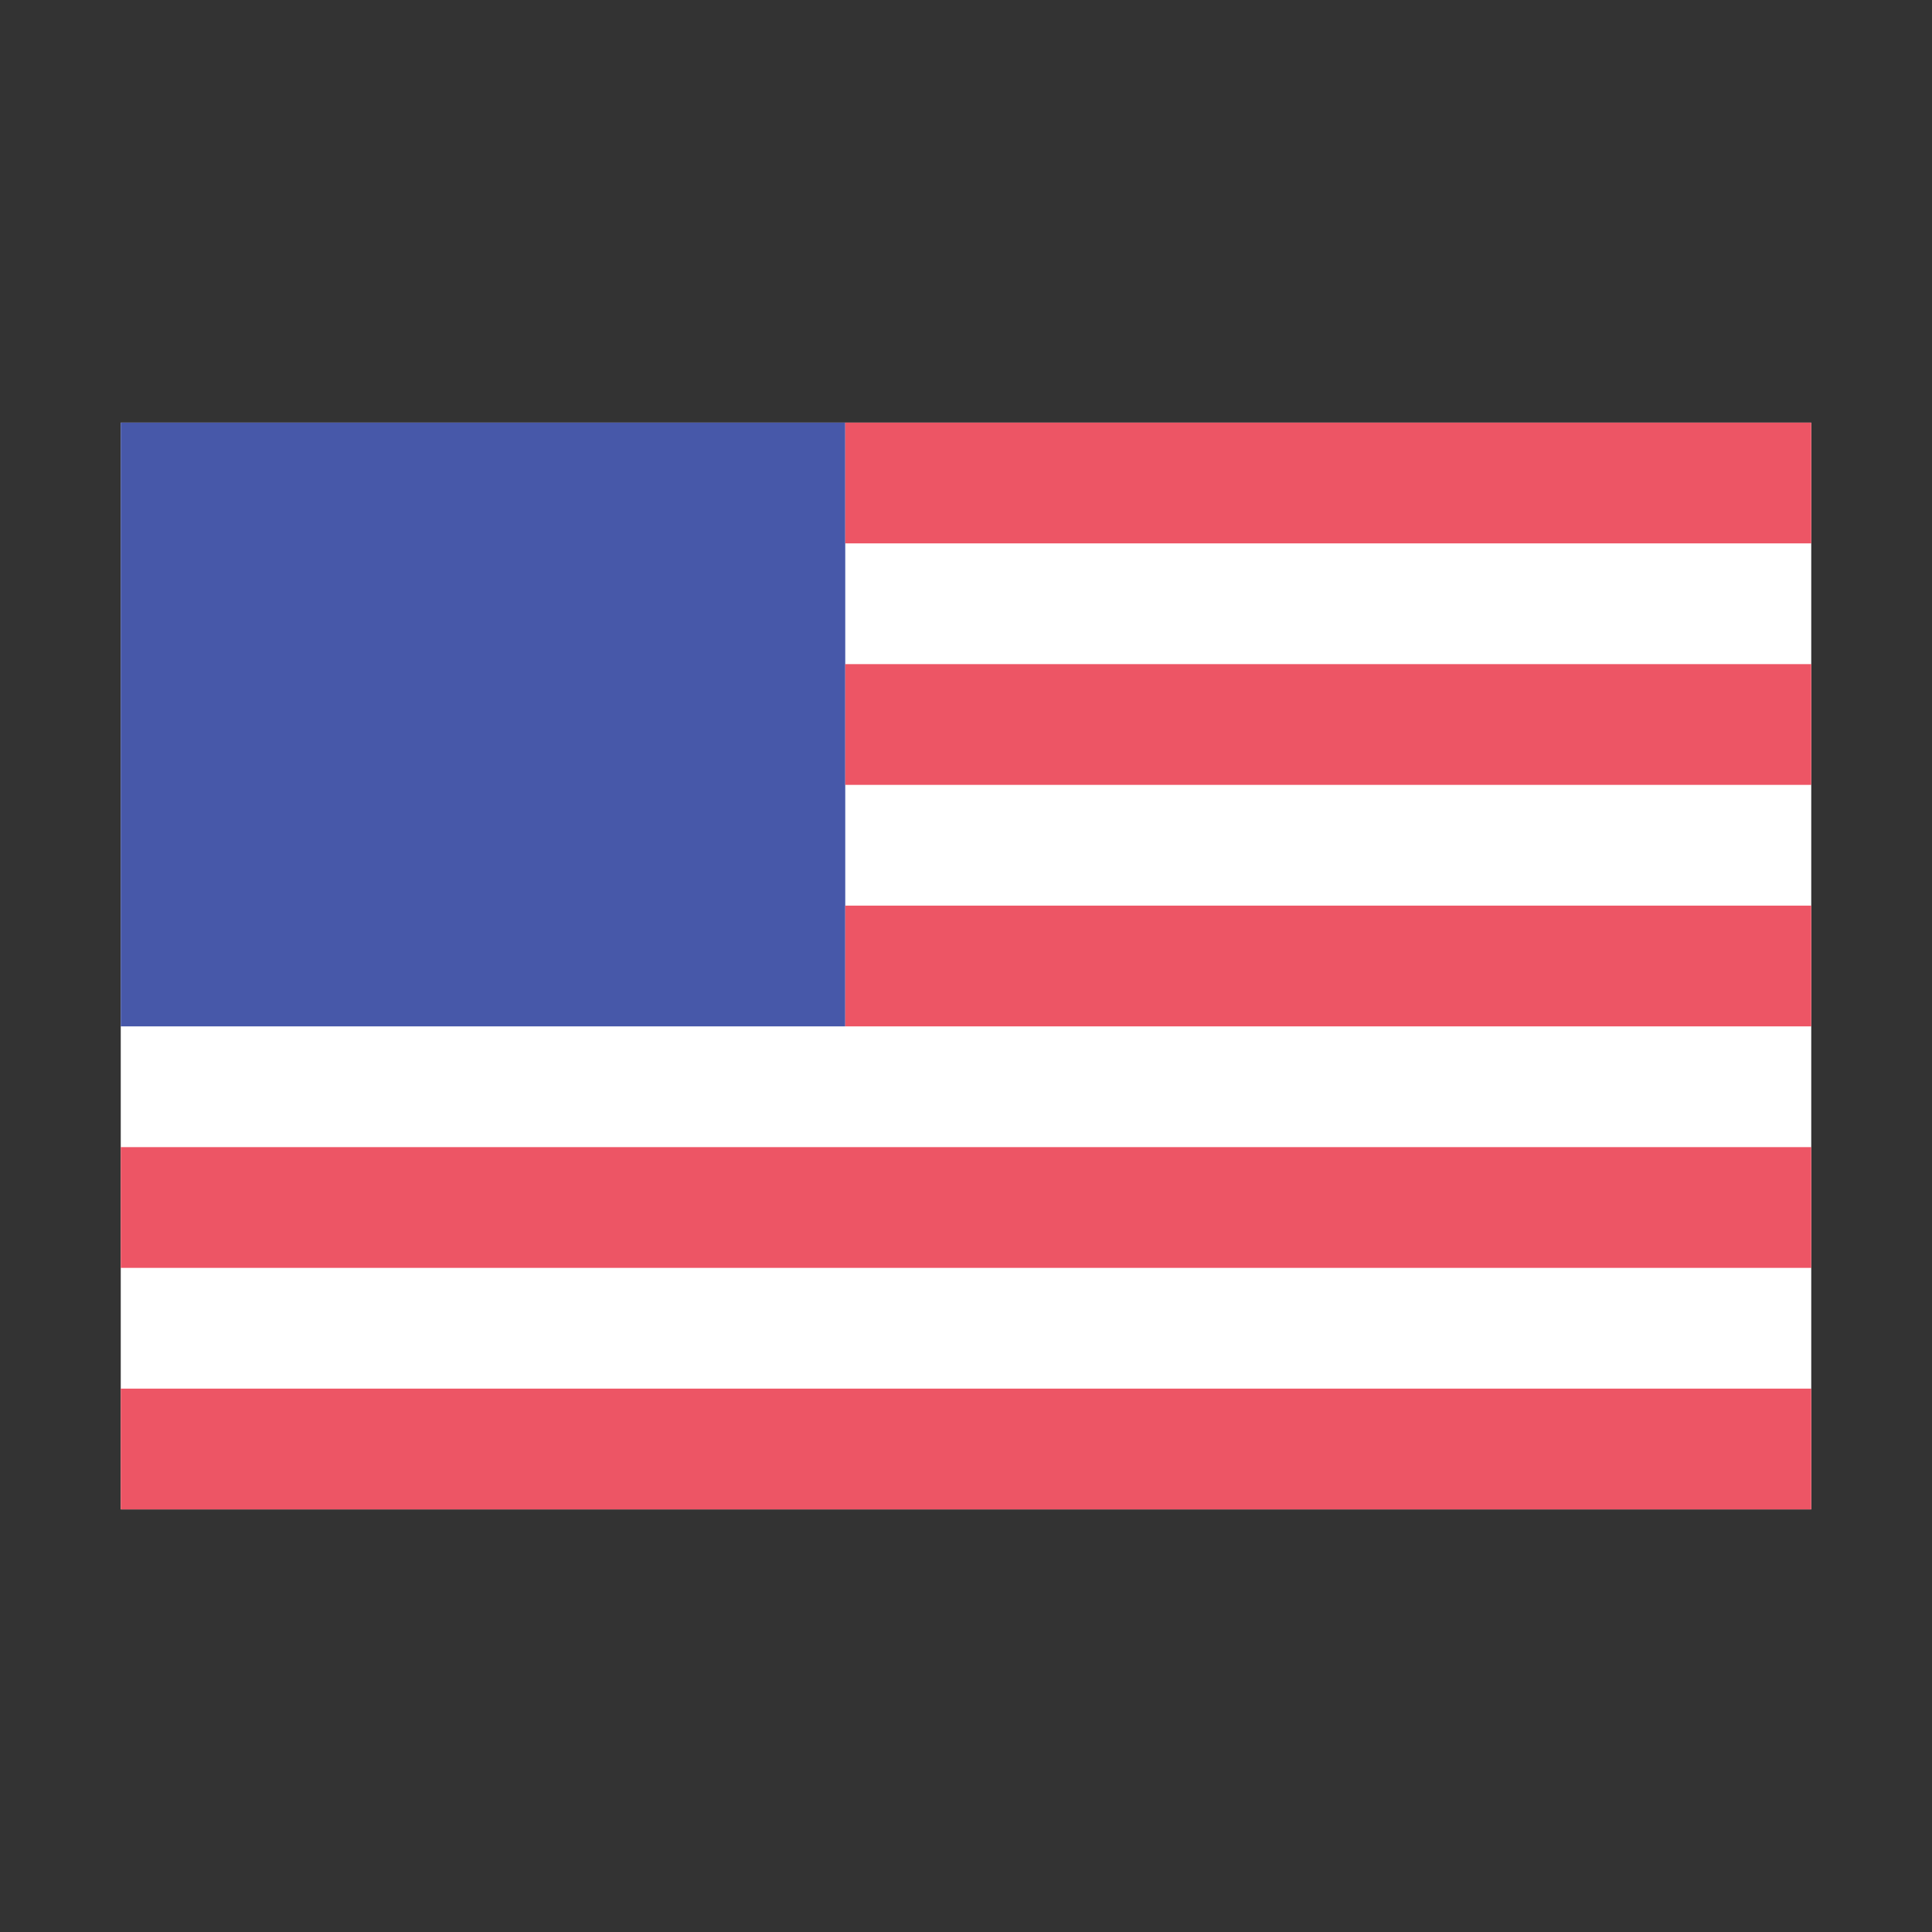 <svg width="32" height="32" viewBox="0 0 32 32" fill="none" xmlns="http://www.w3.org/2000/svg" id="root"><rect x="0" y="0" width="32" height="32" fill="#333333" stroke="none"/><rect x="2" y="7" width="28" height="18" fill="white"/><rect x="2" y="7" width="12" height="10" fill="#4758A9"/><rect x="14" y="7" width="16" height="2" fill="#ED5565"/><rect x="14" y="11" width="16" height="2" fill="#ED5565"/><rect x="14" y="15" width="16" height="2" fill="#ED5565"/><rect x="2" y="19" width="28" height="2" fill="#ED5565"/><rect x="2" y="23" width="28" height="2" fill="#ED5565"/></svg>